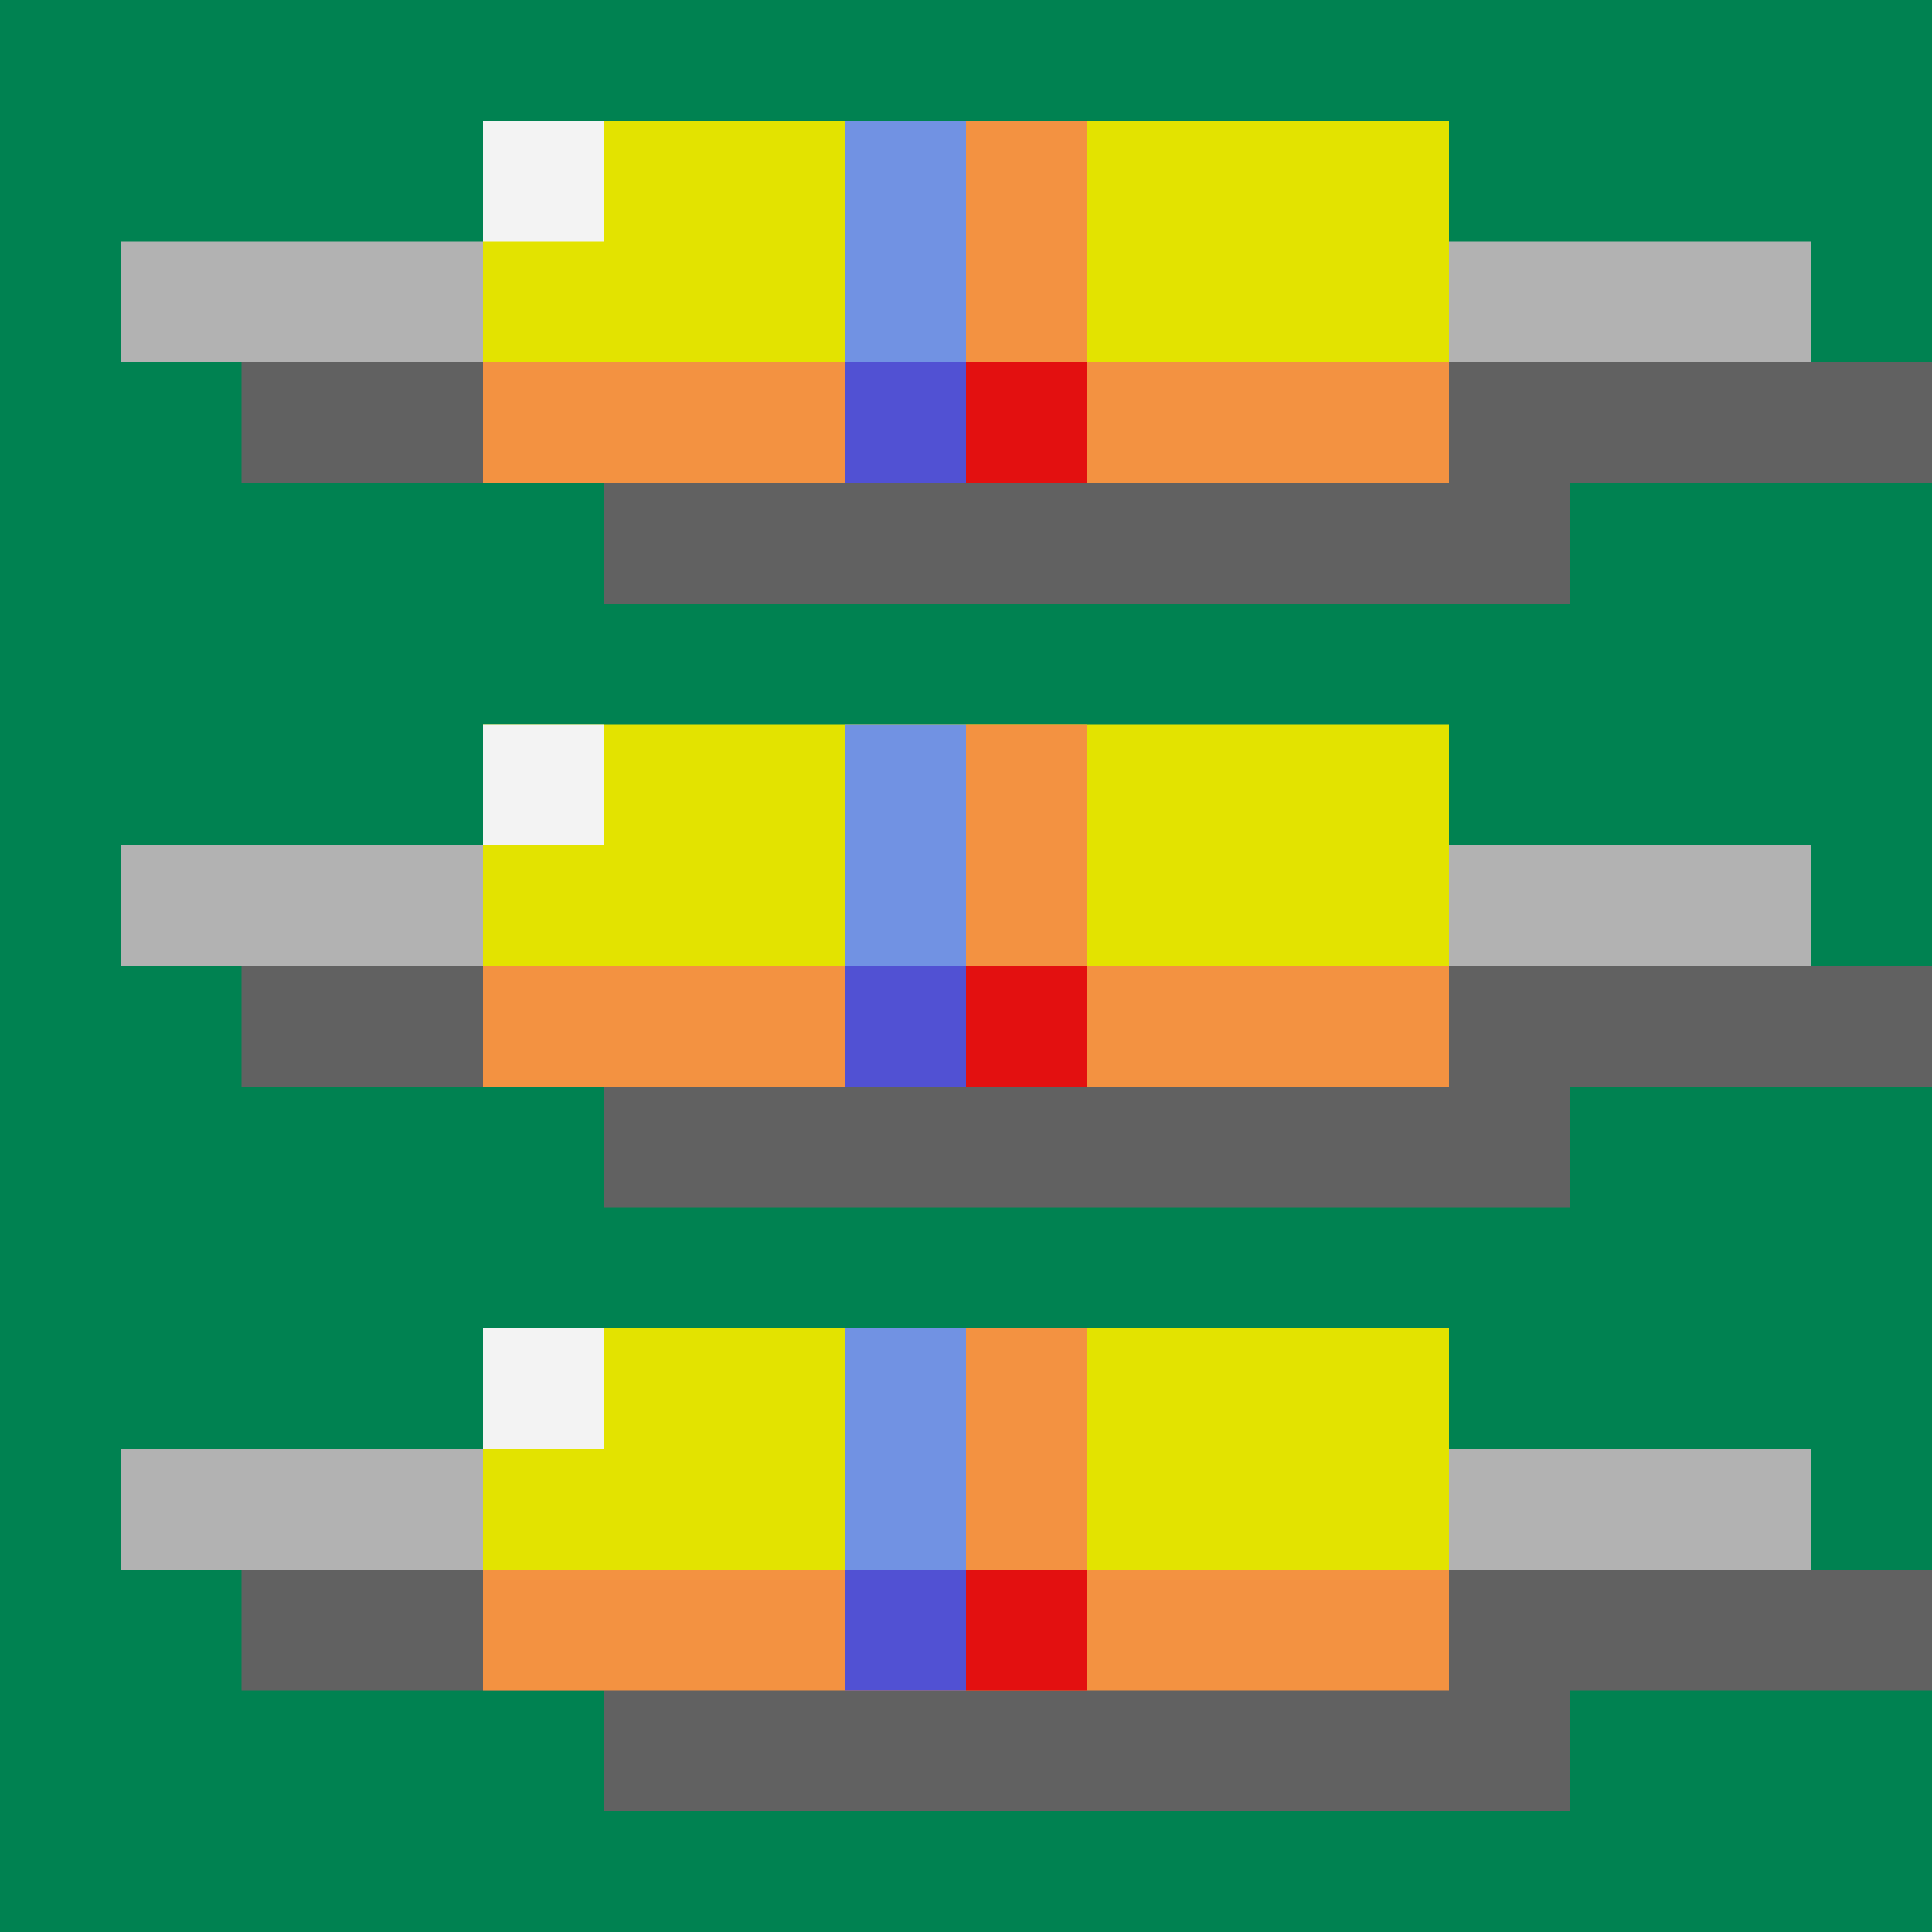 <svg
    width="16"
    height="16"
    viewBox="0 0 16 16"
    xmlns="http://www.w3.org/2000/svg"
>
  <path fill="#008251" class="sp-color-green-dark" d="M0,0h16v16h-16z"/>
  <path
      fill="#616161"
      class="sp-color-grey-xdark"
      d="M2,3h14v1h-3v1h-8v-1h-3z M2,8h14v1h-3v1h-8v-1h-3z M2,13h14v1h-3v1h-8v-1h-3z"
  />
  <path
      fill="#B2B2B2"
      class="sp-color-grey-xlight"
      d="M1,2h14v1h-14z M1,7h14v1h-14z M1,12h14v1h-14z"
  />

  <path
      fill="#E3E300"
      class="sp-color-yellow"
      d="M4,1h8v2h-8z M4,6h8v2h-8z M4,11h8v2h-8z"
  />
  <path
      fill="#F39241"
      class="sp-color-orange"
      d="M4,3h8v1h-8z M4,8h8v1h-8z M4,13h8v1h-8z M8,1h1v2h-1z M8,6h1v2h-1z M8,11h1v2h-1z"
  />
  <path
      fill="#F3F3F3"
      class="sp-color-white"
      d="M4,1h1v1h-1z M4,6h1v1h-1z M4,11h1v1h-1z"
  />

  <path
      fill="#7192E3"
      class="sp-color-blue-light"
      d="M7,1h1v2h-1z M7,6h1v2h-1z M7,11h1v2h-1z"
  />
  <path
      fill="#5151D3"
      class="sp-color-blue-dark"
      d="M7,3h1v1h-1z M7,8h1v1h-1z M7,13h1v1h-1z"
  />

  <path
      fill="#E31010"
      class="sp-color-red-light"
      d="M8,3h1v1h-1z M8,8h1v1h-1z M8,13h1v1h-1z"
  />
</svg>
